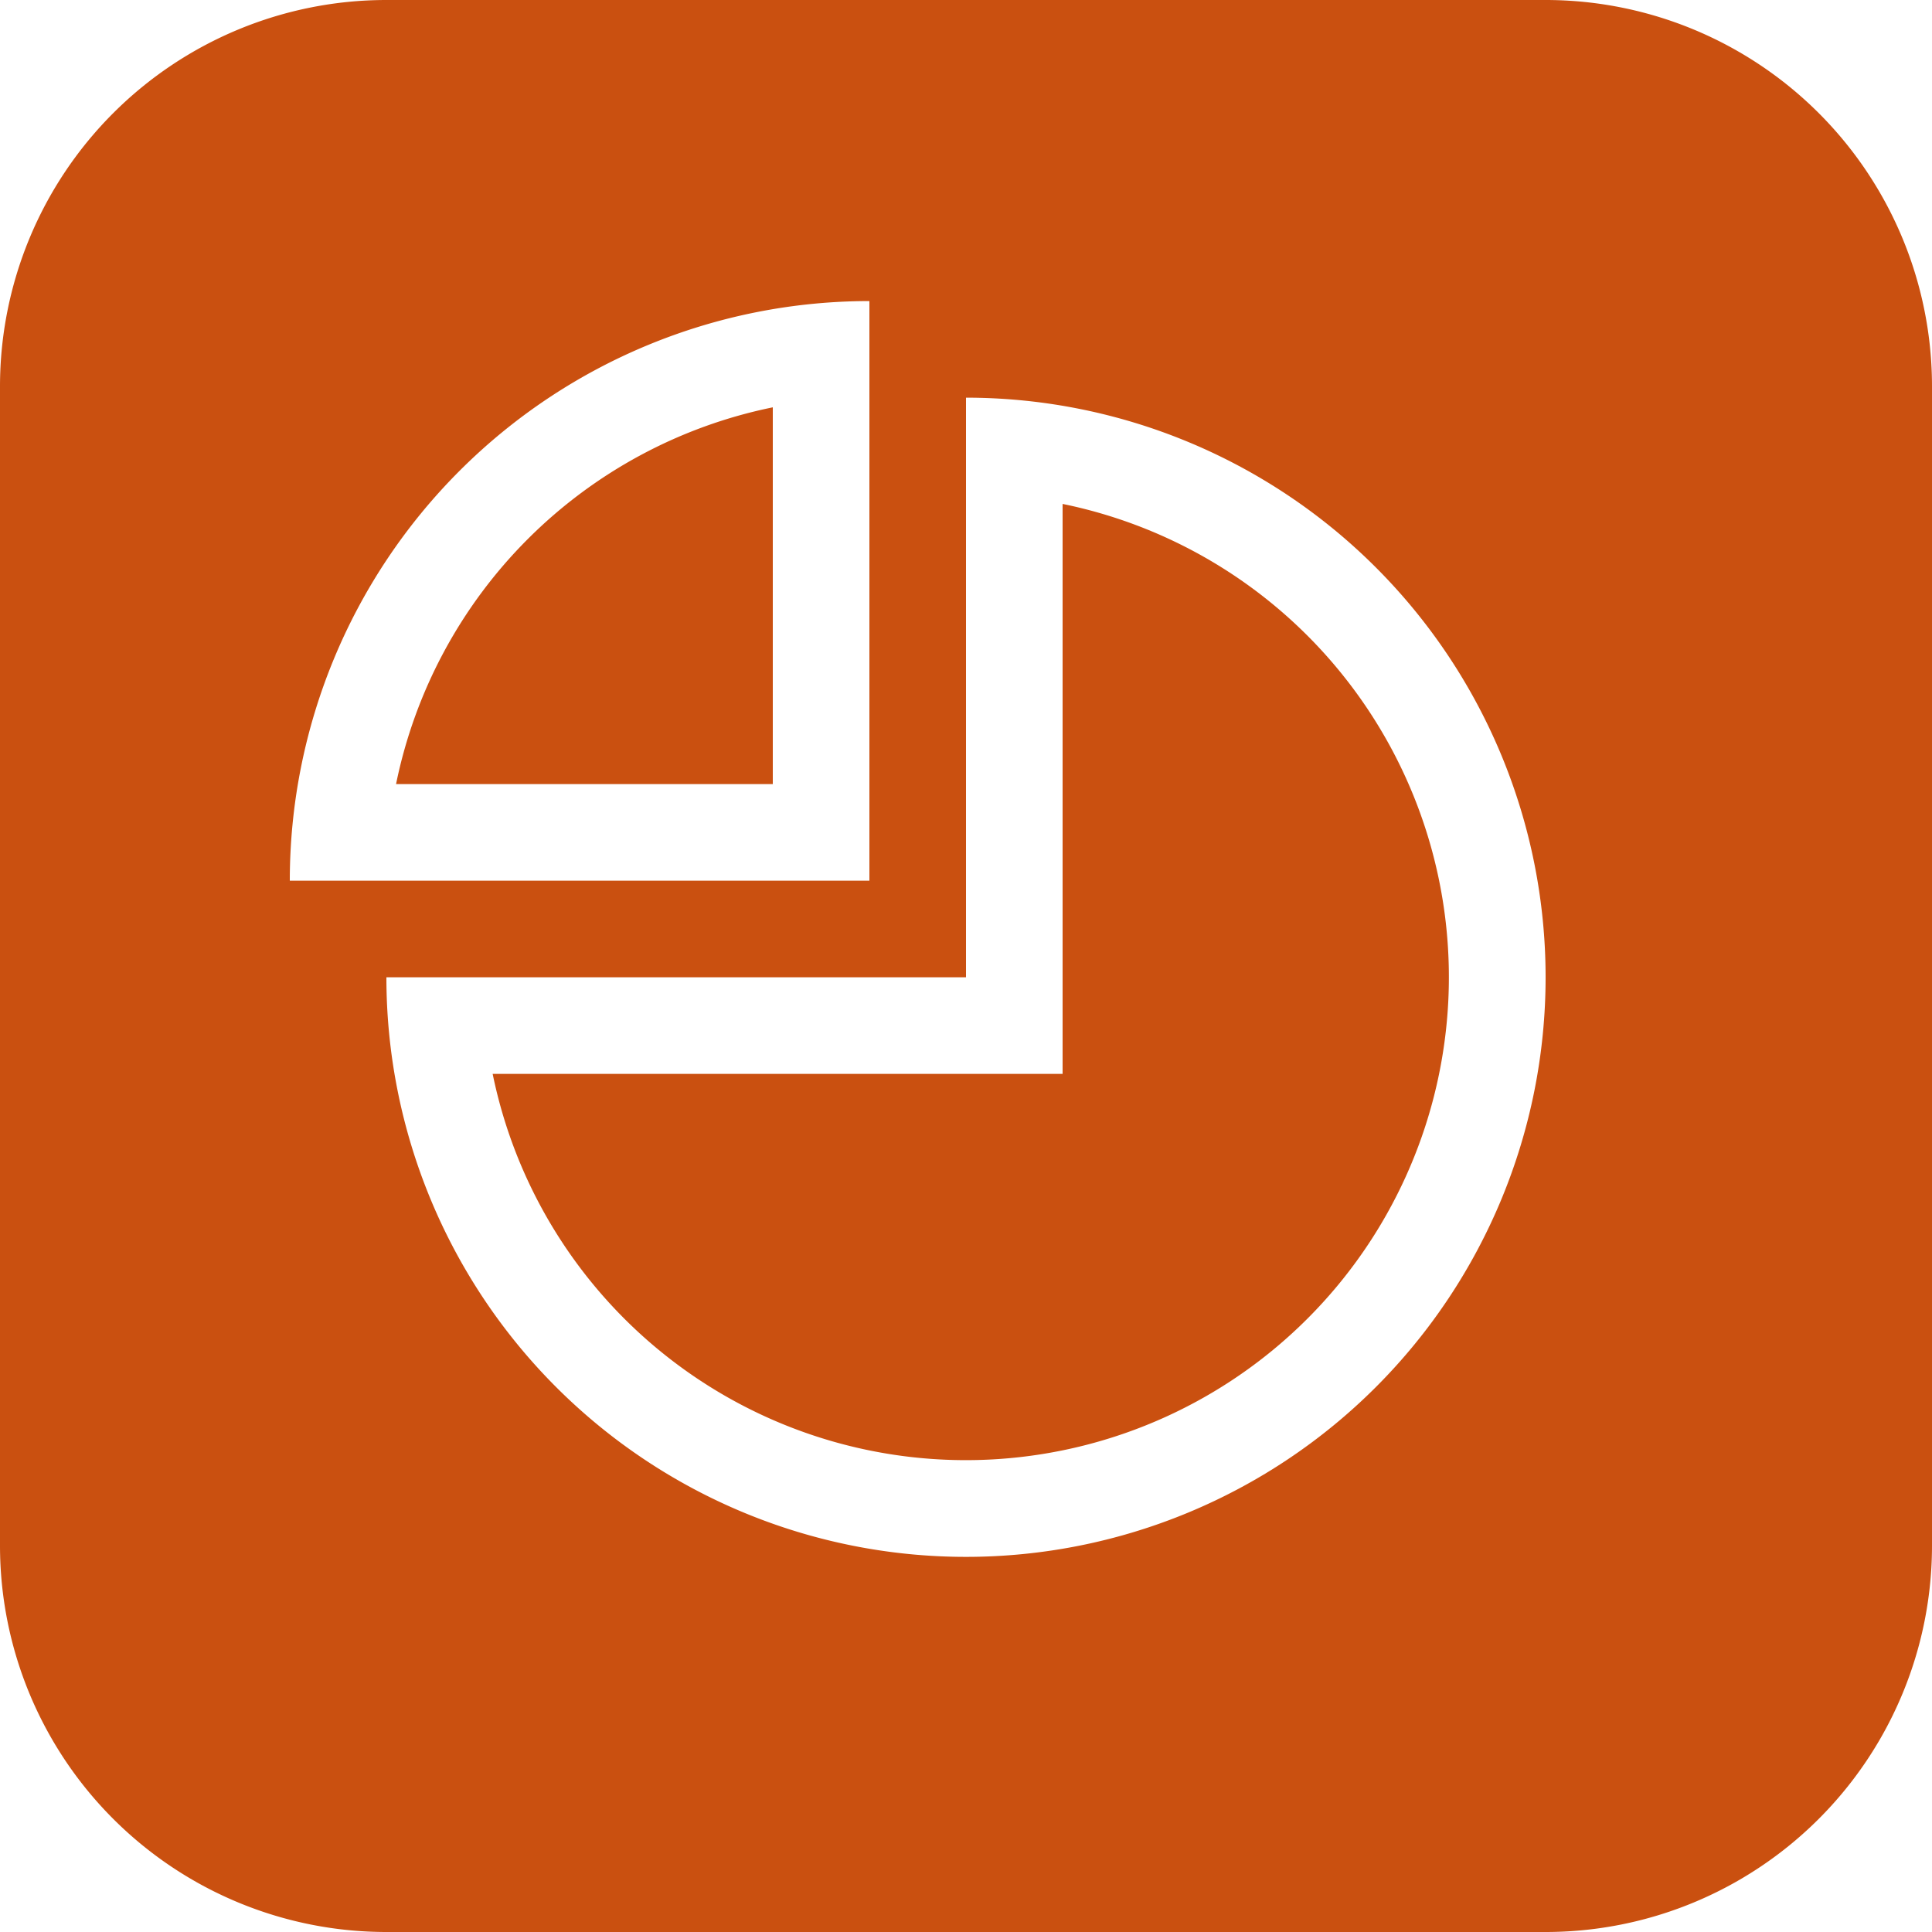 <svg xmlns="http://www.w3.org/2000/svg" viewBox="0 0 24 24"><defs><style>.cls-1{fill:#ca5010;}</style></defs><g id="Ebene_2" data-name="Ebene 2"><g id="Ebene_1-2" data-name="Ebene 1"><path id="Vereinigungsmenge_16" data-name="Vereinigungsmenge 16" class="cls-1" d="M4.8,24A4.8,4.8,0,0,1,0,19.2V4.8A4.8,4.8,0,0,1,4.8,0H19.2A4.8,4.8,0,0,1,24,4.8V19.2A4.8,4.8,0,0,1,19.2,24ZM12,19.34a7.2,7.2,0,0,0,0-14.4v7.2H4.8a7.2,7.2,0,0,0,7.2,7.2Zm-8.4-8.4h7.2V3.74a7.2,7.2,0,0,0-7.2,7.2Zm2.52,2.4H13.2V6.26a6,6,0,1,1-7.08,7.08Zm-1.2-3.6A6,6,0,0,1,9.6,5.06V9.74Z"/></g></g></svg>